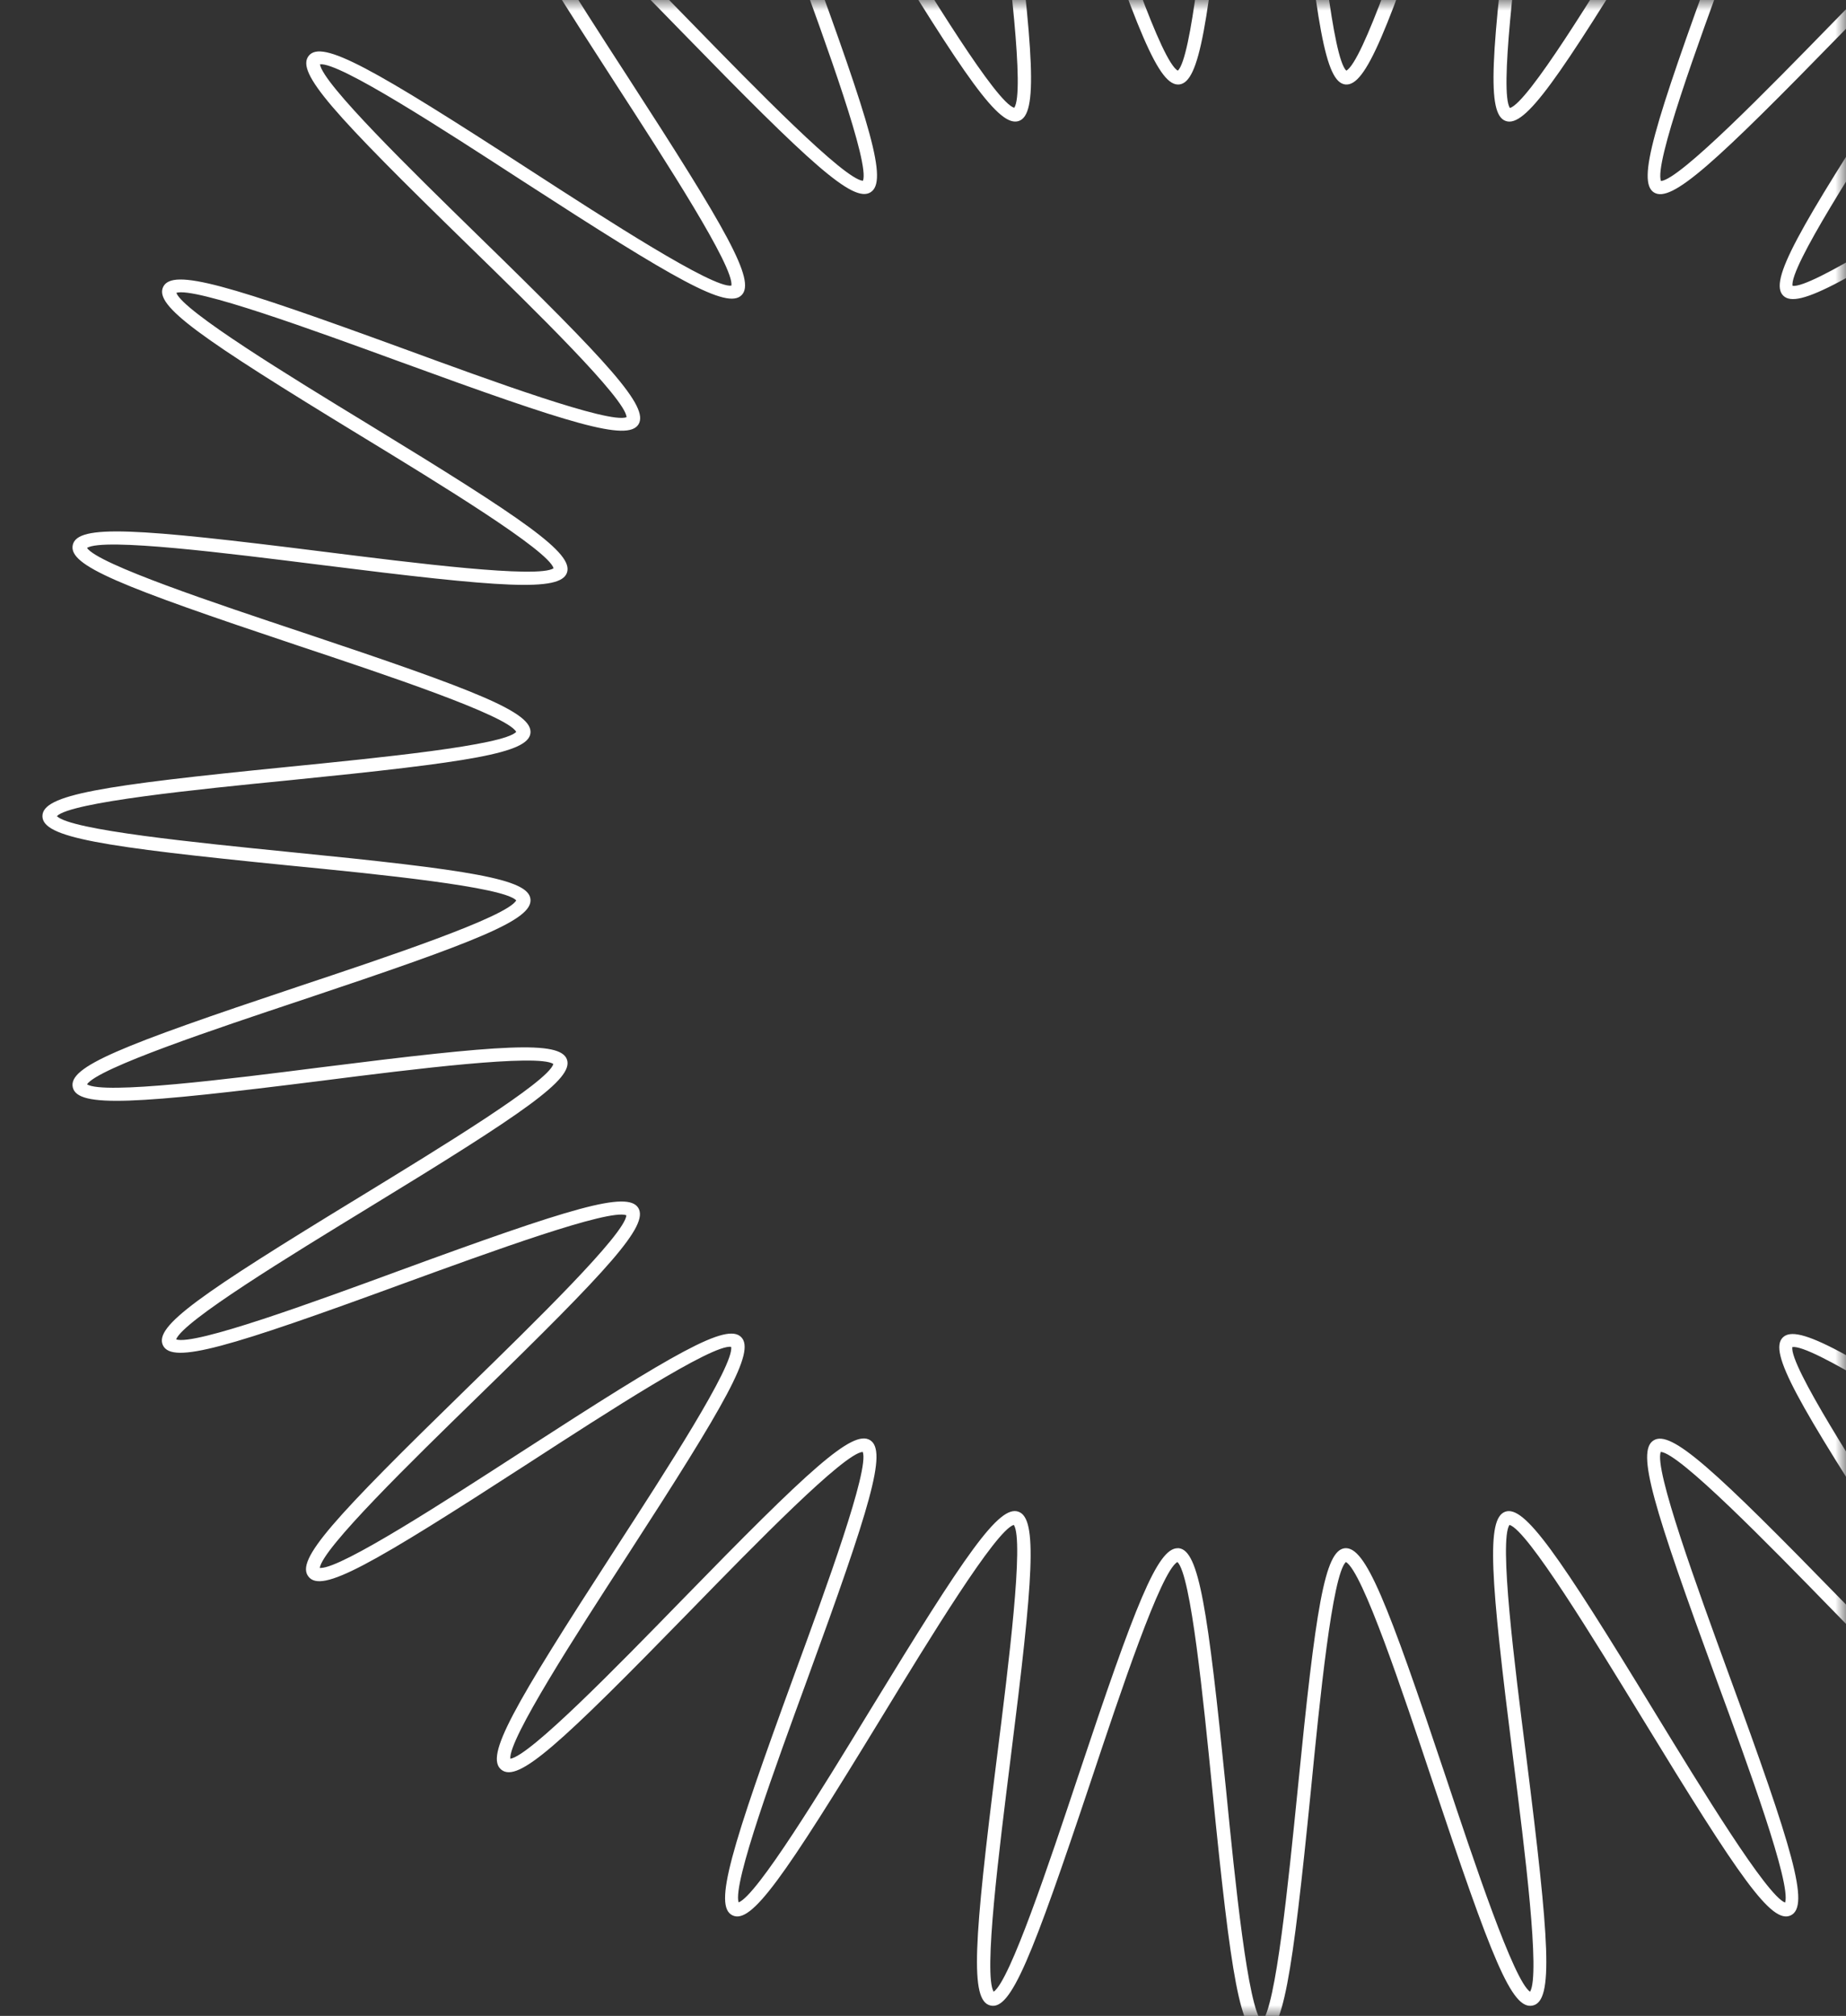 <svg width="87" height="95" viewBox="0 0 87 95" fill="none" xmlns="http://www.w3.org/2000/svg">
<rect x="0" y="0" width="87" height="95" fill="#333333" stroke="none"/>
<mask id="mask0_229_23" style="mask-type:alpha" maskUnits="userSpaceOnUse" x="0" y="0" width="87" height="95">
<rect width="87" height="95" fill="#62C0AB"/>
</mask>
<g mask="url(#mask0_229_23)">
<path d="M59.46 95.94C58.45 95.94 58.02 93.2 57.14 84.38C56.71 80.08 56.13 74.21 55.49 73.61C54.71 74.04 52.81 79.74 51.42 83.91C48.61 92.32 47.64 94.74 46.68 94.51C45.7 94.29 45.89 91.52 46.99 82.77C47.53 78.46 48.27 72.59 47.78 71.86C46.93 72.11 43.81 77.22 41.53 80.96C36.9 88.55 35.41 90.69 34.52 90.26C33.62 89.83 34.42 87.18 37.44 78.91C38.94 74.82 40.98 69.24 40.66 68.42C39.78 68.48 35.61 72.75 32.56 75.88C26.34 82.26 24.42 84.02 23.63 83.4C22.84 82.77 24.14 80.5 28.99 73.01C31.36 69.35 34.6 64.35 34.46 63.47C33.58 63.33 28.59 66.57 24.93 68.94C17.44 73.79 15.16 75.09 14.54 74.3C13.91 73.52 15.68 71.59 22.06 65.37C25.19 62.32 29.46 58.15 29.52 57.27C28.71 56.95 23.12 58.99 19.03 60.48C10.76 63.51 8.12 64.3 7.68 63.4C7.25 62.5 9.39 61.02 16.98 56.39C20.72 54.1 25.83 50.99 26.08 50.14C25.35 49.65 19.48 50.38 15.17 50.93C6.41 52.03 3.65 52.22 3.43 51.24C3.21 50.27 5.62 49.31 14.03 46.5C18.2 45.11 23.9 43.21 24.33 42.43C23.73 41.79 17.86 41.2 13.56 40.78C4.75 39.9 2 39.47 2 38.46C2 37.45 4.74 37.02 13.56 36.14C17.86 35.71 23.73 35.13 24.33 34.49C23.9 33.71 18.2 31.81 14.03 30.42C5.62 27.61 3.21 26.65 3.43 25.68C3.65 24.7 6.42 24.89 15.18 25.99C19.49 26.53 25.36 27.27 26.09 26.78C25.84 25.93 20.73 22.81 16.99 20.53C9.4 15.9 7.26 14.41 7.69 13.52C8.13 12.62 10.77 13.42 19.04 16.44C23.13 17.94 28.71 19.98 29.53 19.66C29.47 18.78 25.2 14.61 22.07 11.56C15.69 5.34 13.93 3.41 14.55 2.63C15.17 1.85 17.57 3.21 24.94 7.99C28.6 10.36 33.59 13.59 34.47 13.46C34.61 12.59 31.37 7.59 29 3.93C24.15 -3.56 22.85 -5.84 23.64 -6.46C24.42 -7.09 26.35 -5.33 32.57 1.06C35.62 4.19 39.79 8.46 40.67 8.52C40.99 7.7 38.95 2.12 37.46 -1.97C34.43 -10.24 33.64 -12.88 34.54 -13.32C35.44 -13.76 36.92 -11.61 41.55 -4.02C43.84 -0.28 46.95 4.83 47.8 5.08C48.3 4.35 47.56 -1.52 47.01 -5.83C45.91 -14.59 45.72 -17.35 46.7 -17.57C47.68 -17.8 48.63 -15.38 51.44 -6.97C52.83 -2.79 54.73 2.9 55.51 3.33C56.15 2.73 56.73 -3.14 57.16 -7.44C58.04 -16.25 58.47 -19 59.48 -19C60.49 -19 60.92 -16.26 61.8 -7.44C62.23 -3.14 62.81 2.73 63.45 3.33C64.23 2.9 66.13 -2.8 67.52 -6.97C70.33 -15.38 71.3 -17.8 72.26 -17.57C73.24 -17.35 73.05 -14.58 71.95 -5.82C71.41 -1.51 70.67 4.36 71.16 5.09C72.01 4.84 75.13 -0.27 77.41 -4.01C82.04 -11.6 83.53 -13.74 84.42 -13.31C85.32 -12.88 84.52 -10.23 81.5 -1.96C80 2.13 77.96 7.71 78.28 8.53C79.16 8.47 83.33 4.2 86.38 1.07C92.6 -5.31 94.53 -7.07 95.31 -6.45C96.1 -5.82 94.8 -3.55 89.95 3.94C87.58 7.6 84.34 12.6 84.48 13.47C85.35 13.6 90.35 10.37 94.01 8C101.5 3.15 103.78 1.85 104.4 2.64C105.03 3.42 103.26 5.35 96.88 11.57C93.75 14.62 89.48 18.79 89.42 19.67C90.24 19.99 95.82 17.95 99.91 16.46C108.18 13.43 110.82 12.63 111.26 13.54C111.69 14.44 109.55 15.92 101.96 20.55C98.22 22.84 93.11 25.95 92.86 26.8C93.59 27.29 99.46 26.56 103.77 26.01C112.53 24.91 115.29 24.72 115.51 25.7C115.73 26.67 113.32 27.63 104.91 30.44C100.73 31.83 95.04 33.73 94.61 34.51C95.21 35.15 101.08 35.73 105.38 36.16C114.19 37.04 116.94 37.47 116.94 38.48C116.94 39.49 114.2 39.92 105.38 40.8C101.08 41.23 95.21 41.81 94.61 42.45C95.04 43.23 100.74 45.13 104.91 46.52C113.32 49.33 115.73 50.29 115.51 51.26C115.29 52.24 112.53 52.05 103.77 50.95C99.46 50.41 93.59 49.67 92.86 50.16C93.11 51.01 98.22 54.13 101.96 56.41C109.55 61.04 111.69 62.52 111.26 63.42C110.83 64.32 108.18 63.52 99.91 60.5C95.82 59 90.25 56.96 89.42 57.28C89.48 58.16 93.75 62.33 96.88 65.38C103.26 71.6 105.02 73.53 104.4 74.31C103.77 75.09 101.5 73.8 94.01 68.95C90.35 66.58 85.36 63.35 84.47 63.48C84.34 64.35 87.57 69.35 89.94 73.01C94.79 80.5 96.09 82.78 95.3 83.4C94.52 84.02 92.59 82.27 86.37 75.88C83.32 72.75 79.15 68.48 78.27 68.42C77.95 69.24 79.99 74.82 81.48 78.91C84.51 87.18 85.3 89.82 84.4 90.26C83.5 90.69 82.02 88.55 77.39 80.96C75.1 77.22 71.99 72.11 71.14 71.86C70.64 72.59 71.38 78.46 71.93 82.77C73.03 91.53 73.22 94.29 72.24 94.51C71.25 94.74 70.31 92.32 67.5 83.91C66.11 79.74 64.21 74.04 63.43 73.61C62.79 74.21 62.2 80.08 61.78 84.38C60.9 93.19 60.47 95.94 59.46 95.94ZM55.5 72.96C55.5 72.96 55.54 72.96 55.56 72.96C56.5 73.07 56.92 75.75 57.78 84.32C58.21 88.68 58.81 94.62 59.47 95.27C60.13 94.62 60.72 88.68 61.16 84.32C62.01 75.75 62.43 73.06 63.38 72.96C64.35 72.87 65.36 75.42 68.13 83.71C69.49 87.79 71.34 93.34 72.11 93.86C72.6 93.06 71.86 87.17 71.31 82.85C70.23 74.28 70.04 71.56 70.94 71.24C71.84 70.92 73.41 73.18 77.95 80.63C80.2 84.31 83.26 89.33 84.13 89.66C84.42 88.77 82.39 83.22 80.89 79.14C77.91 71 77.11 68.39 77.93 67.88C78.75 67.36 80.77 69.22 86.84 75.45C89.86 78.55 93.97 82.76 94.9 82.89C94.98 81.96 91.78 77.01 89.42 73.37C84.7 66.08 83.34 63.71 84.02 63.03C84.7 62.35 87.08 63.71 94.37 68.43C97.96 70.76 102.83 73.91 103.85 73.91C103.86 73.91 103.88 73.91 103.89 73.91C103.76 72.99 99.55 68.87 96.45 65.85C90.22 59.78 88.37 57.76 88.88 56.94C89.39 56.13 92.01 56.93 100.14 59.9C104.22 61.39 109.78 63.42 110.66 63.14C110.33 62.27 105.32 59.21 101.63 56.96C94.19 52.42 91.93 50.86 92.25 49.95C92.57 49.05 95.29 49.24 103.86 50.32C108.19 50.86 114.07 51.61 114.87 51.12C114.35 50.35 108.8 48.5 104.72 47.14C96.43 44.37 93.86 43.36 93.97 42.39C94.08 41.45 96.76 41.03 105.33 40.17C109.69 39.74 115.63 39.14 116.29 38.48C115.64 37.82 109.7 37.23 105.33 36.79C96.76 35.94 94.08 35.52 93.97 34.57C93.86 33.6 96.43 32.59 104.72 29.82C108.8 28.46 114.35 26.61 114.87 25.84C114.07 25.35 108.18 26.09 103.86 26.64C95.28 27.72 92.57 27.91 92.25 27.01C91.93 26.1 94.2 24.54 101.64 20C105.32 17.75 110.34 14.69 110.67 13.82C109.78 13.54 104.23 15.56 100.15 17.06C92.01 20.04 89.4 20.83 88.89 20.02C88.38 19.2 90.23 17.18 96.46 11.11C99.56 8.09 103.77 3.98 103.9 3.05C102.96 2.95 98.02 6.17 94.38 8.53C87.09 13.25 84.71 14.61 84.04 13.93C83.36 13.25 84.72 10.87 89.44 3.58C91.8 -0.06 95.01 -5.01 94.92 -5.94C94 -5.82 89.88 -1.6 86.86 1.5C80.79 7.73 78.77 9.58 77.95 9.07C77.14 8.56 77.94 5.94 80.91 -2.19C82.4 -6.27 84.44 -11.82 84.15 -12.71C83.28 -12.38 80.22 -7.37 77.97 -3.68C73.43 3.76 71.87 6.03 70.96 5.7C70.06 5.38 70.25 2.66 71.33 -5.91C71.87 -10.24 72.62 -16.12 72.13 -16.92C71.36 -16.4 69.51 -10.85 68.15 -6.77C65.38 1.52 64.37 4.09 63.4 3.98C62.46 3.87 62.04 1.19 61.18 -7.38C60.75 -11.74 60.15 -17.68 59.49 -18.34C58.83 -17.69 58.24 -11.75 57.8 -7.38C56.95 1.19 56.53 3.87 55.58 3.98C54.62 4.09 53.6 1.52 50.83 -6.77C49.47 -10.85 47.62 -16.4 46.85 -16.92C46.36 -16.12 47.1 -10.23 47.65 -5.91C48.73 2.66 48.92 5.38 48.02 5.7C47.1 6.02 45.55 3.76 41.01 -3.69C38.76 -7.37 35.7 -12.39 34.83 -12.72C34.54 -11.83 36.57 -6.28 38.07 -2.2C41.05 5.94 41.85 8.55 41.03 9.06C40.21 9.58 38.19 7.72 32.12 1.49C29.1 -1.61 24.99 -5.82 24.07 -5.95C23.99 -5.02 27.19 -0.07 29.55 3.57C34.27 10.86 35.63 13.23 34.95 13.91C34.27 14.59 31.89 13.23 24.6 8.51C20.96 6.15 16 2.92 15.08 3.03C15.21 3.95 19.42 8.06 22.52 11.09C28.75 17.16 30.6 19.18 30.09 20C29.58 20.81 26.96 20.01 18.83 17.04C14.75 15.55 9.19 13.52 8.31 13.8C8.64 14.67 13.65 17.73 17.34 19.98C24.78 24.52 27.04 26.08 26.72 26.99C26.4 27.89 23.69 27.7 15.11 26.62C10.78 26.08 4.9 25.33 4.1 25.82C4.62 26.59 10.17 28.44 14.25 29.8C22.54 32.57 25.11 33.58 25 34.55C24.89 35.49 22.21 35.91 13.64 36.77C9.28 37.2 3.34 37.8 2.68 38.46C3.33 39.12 9.27 39.71 13.64 40.15C22.21 41 24.9 41.42 25 42.37C25.11 43.34 22.54 44.35 14.25 47.12C10.17 48.48 4.62 50.33 4.1 51.1C4.9 51.59 10.79 50.85 15.11 50.3C23.68 49.22 26.4 49.03 26.72 49.93C27.04 50.84 24.77 52.4 17.33 56.94C13.65 59.19 8.63 62.25 8.3 63.12C9.19 63.41 14.74 61.38 18.82 59.88C26.95 56.9 29.57 56.11 30.08 56.92C30.59 57.74 28.74 59.76 22.51 65.83C19.41 68.85 15.2 72.96 15.07 73.89C15.08 73.89 15.09 73.89 15.11 73.89C16.13 73.89 21 70.73 24.59 68.41C31.88 63.69 34.25 62.33 34.93 63.01C35.61 63.69 34.25 66.07 29.53 73.36C27.17 77 23.97 81.95 24.05 82.88C24.97 82.75 29.08 78.54 32.1 75.44C38.17 69.21 40.19 67.35 41.01 67.87C41.82 68.38 41.02 71 38.05 79.13C36.56 83.21 34.52 88.76 34.81 89.65C35.68 89.32 38.74 84.31 40.99 80.62C45.53 73.18 47.09 70.91 48 71.24C48.9 71.56 48.71 74.28 47.63 82.85C47.09 87.18 46.34 93.06 46.83 93.86C47.6 93.34 49.45 87.79 50.81 83.71C53.52 75.58 54.55 72.96 55.5 72.96Z" fill="white"/>
</g>
</svg>
